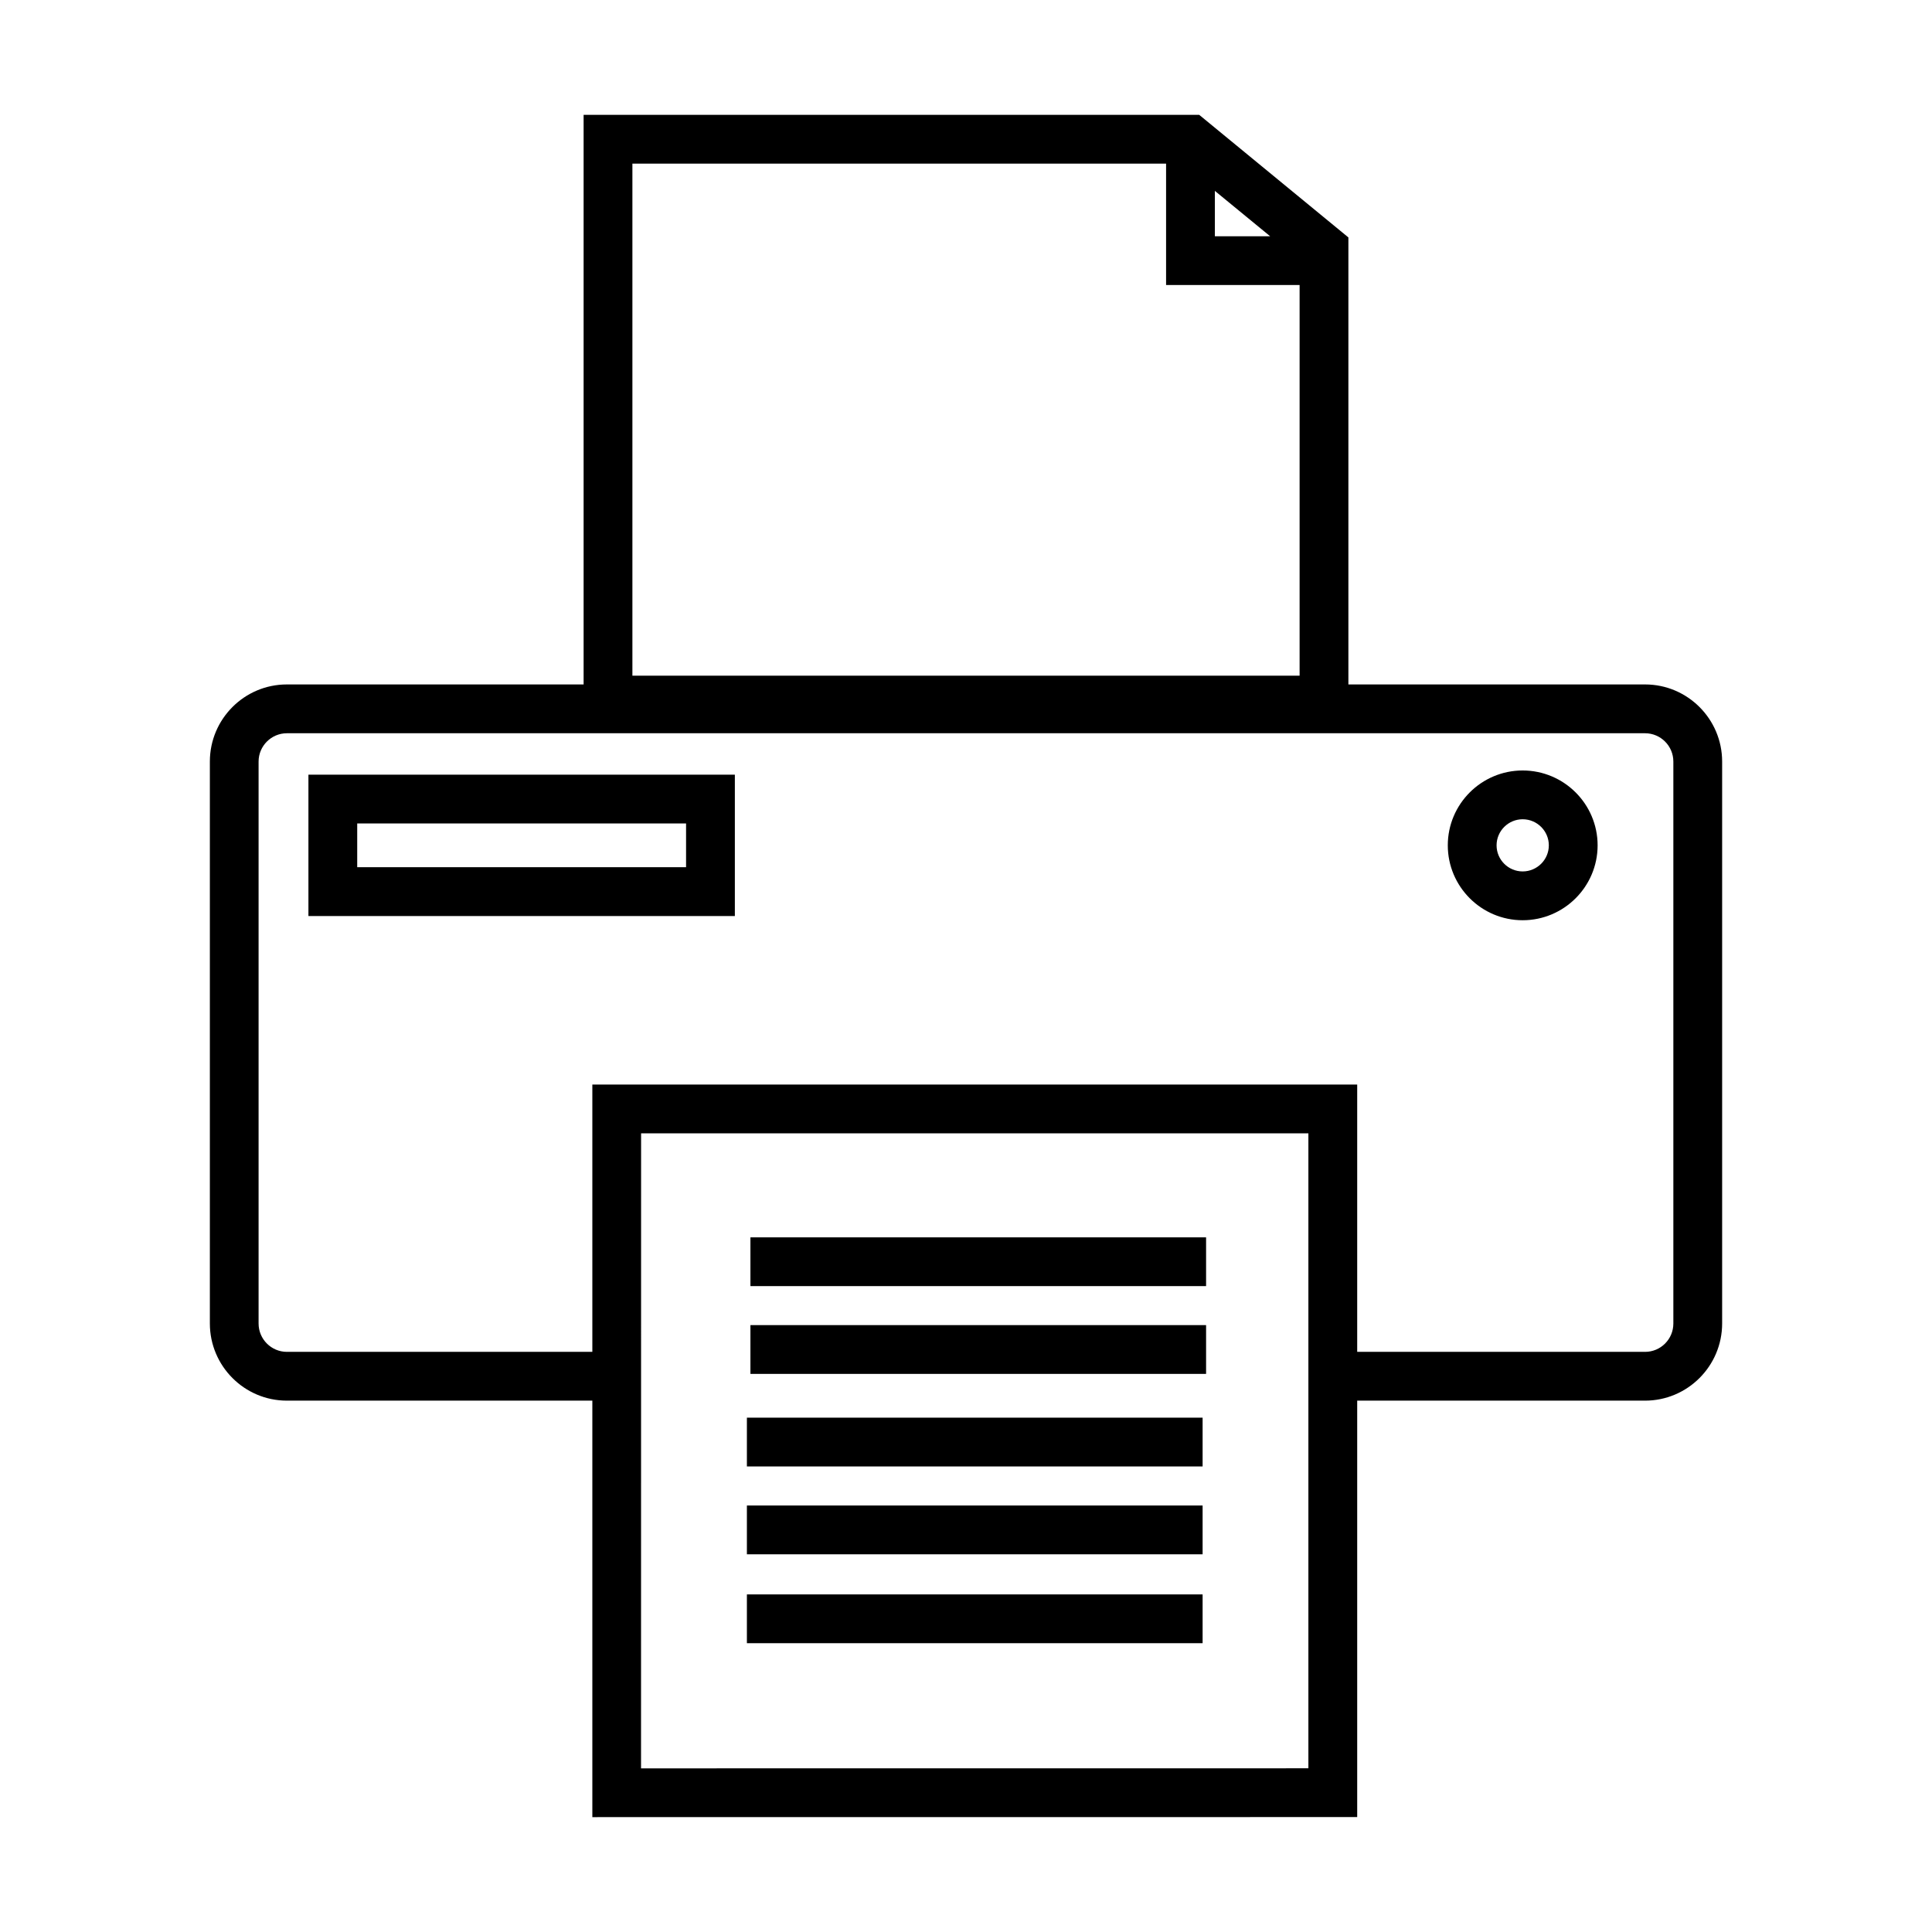 <?xml version="1.0" encoding="utf-8"?>
<!-- Generator: Adobe Illustrator 15.0.0, SVG Export Plug-In . SVG Version: 6.00 Build 0)  -->
<!DOCTYPE svg PUBLIC "-//W3C//DTD SVG 1.1//EN" "http://www.w3.org/Graphics/SVG/1.1/DTD/svg11.dtd">
<svg version="1.1" id="Layer_1" xmlns="http://www.w3.org/2000/svg" xmlns:xlink="http://www.w3.org/1999/xlink" x="0px" y="0px"
	 width="64px" height="64px" viewBox="0 0 64 64" enable-background="new 0 0 64 64" xml:space="preserve">
<g>
	<g>
		<path d="M54.495,22.673h-9.828V7.865l-4.941-4.06H19.333v18.868h-9.83c-1.407,0-2.551,1.145-2.551,2.554v18.615
			c0,1.409,1.144,2.556,2.551,2.556h10.119v13.797l25.337-0.002V46.398h9.536c1.406,0,2.553-1.146,2.553-2.556V25.228
			C57.048,23.818,55.901,22.673,54.495,22.673z M40.244,7.828V6.323l1.832,1.504H40.244z M43.051,9.442v12.941H20.949V5.421h17.679
			v4.021H43.051z M19.622,35.927v8.855H9.503c-0.515,0-0.937-0.42-0.937-0.939V25.228c0-0.517,0.422-0.938,0.937-0.938h44.992
			c0.517,0,0.937,0.421,0.937,0.938v18.615c0,0.52-0.42,0.939-0.937,0.939h-9.536v-8.855H19.622z M21.235,58.579l0.002-21.036
			h22.105v21.034L21.235,58.579z"/>
	</g>
	<g>
		<path d="M50.44,30.484c1.369,0,2.483-1.113,2.483-2.481s-1.114-2.48-2.483-2.48c-1.367,0-2.48,1.112-2.48,2.48
			S49.073,30.484,50.44,30.484z M50.44,27.139c0.478,0,0.867,0.389,0.867,0.864c0,0.477-0.39,0.864-0.867,0.864
			c-0.477,0-0.864-0.388-0.864-0.864C49.576,27.527,49.964,27.139,50.44,27.139z"/>
	</g>
	<g>
		<path d="M10.217,30.345h14.126v-4.683H10.217V30.345z M22.727,27.278v1.449H11.833v-1.449H22.727z"/>
	</g>
	<g>
		<rect x="24.859" y="40.989" width="15.094" height="1.615"/>
	</g>
	<g>
		<rect x="24.859" y="43.896" width="15.094" height="1.616"/>
	</g>
	<g>
		<rect x="24.742" y="46.962" width="15.096" height="1.616"/>
	</g>
	<g>
		<rect x="24.742" y="49.872" width="15.096" height="1.616"/>
	</g>
	<g>
		<rect x="24.742" y="52.817" width="15.096" height="1.616"/>
	</g>
</g>
</svg>

